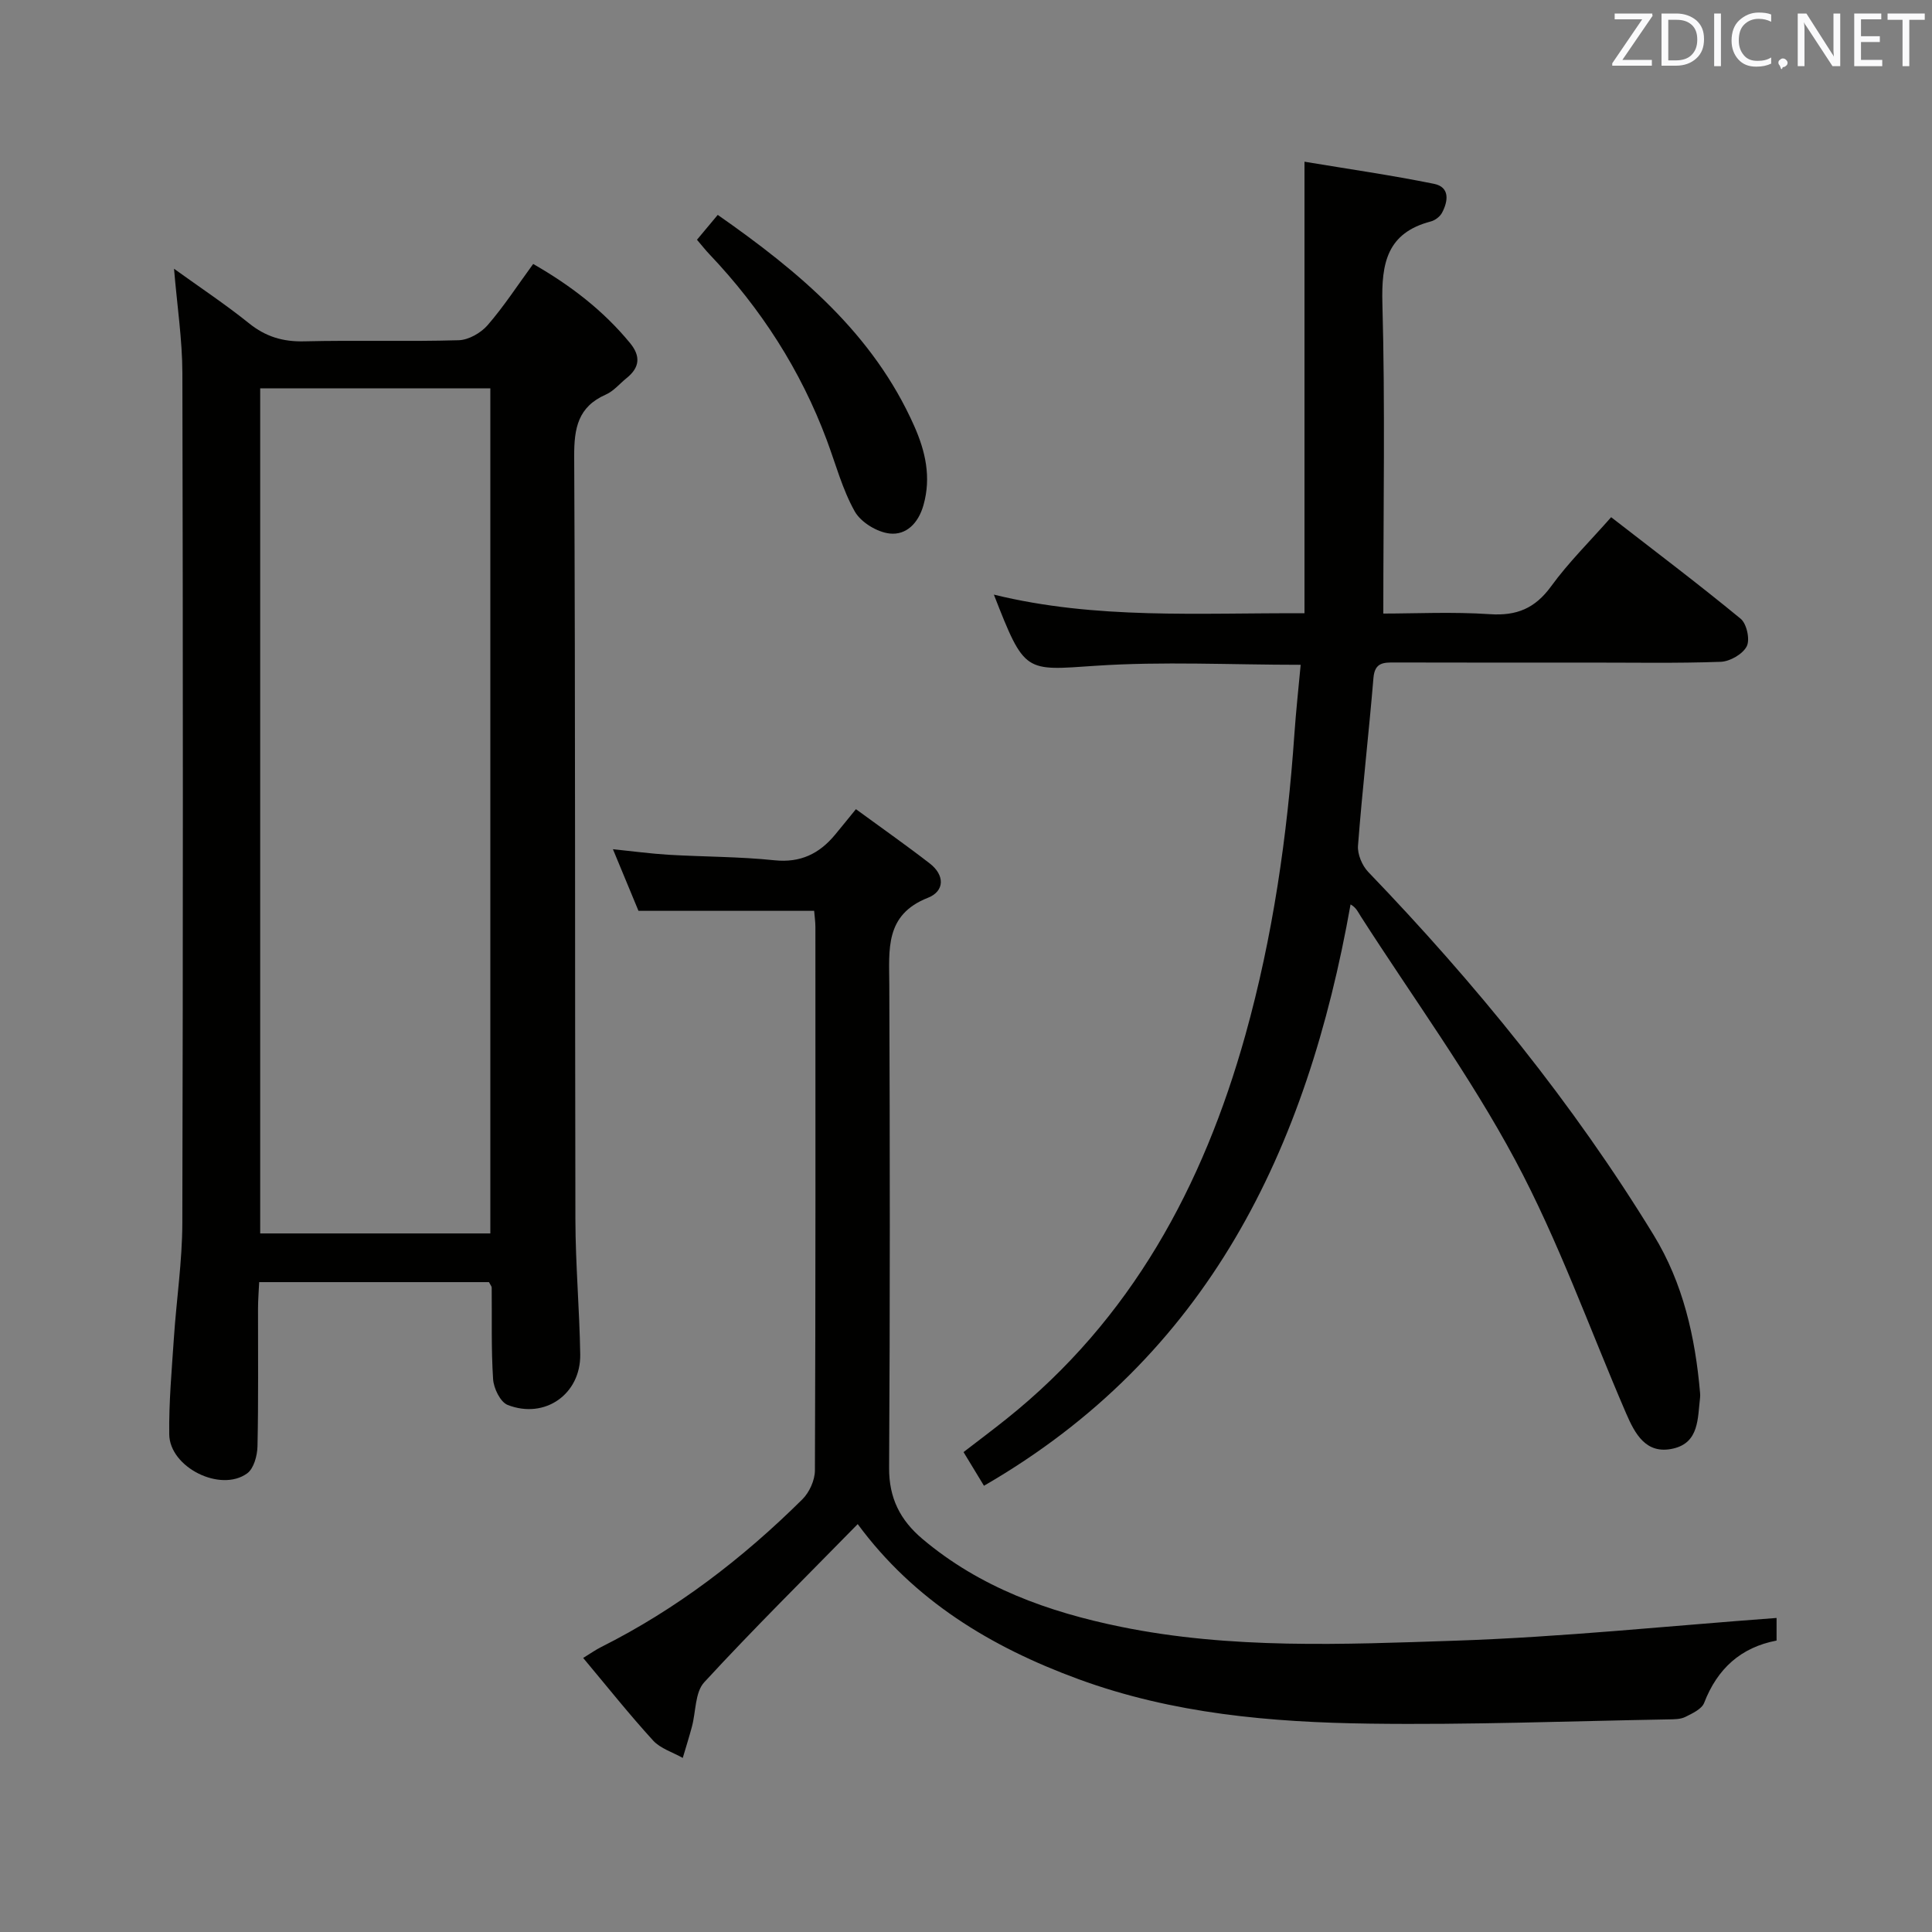 <svg enable-background="new 0 0 400 400" viewBox="0 0 400 400" xmlns="http://www.w3.org/2000/svg"><rect x="0" y="0" width="400" height="400" fill="#808080" stroke="none"/><path d="m101.24 265.45c-15.63 0-31.37 0-47.58 0-.09 1.94-.24 3.72-.24 5.51-.02 9.5.1 19-.11 28.49-.04 1.92-.76 4.59-2.13 5.59-5.51 4.02-16.06-1.23-16.14-8.08-.09-6.63.52-13.28.96-19.91.53-7.95 1.73-15.89 1.75-23.84.15-58.66.14-117.32.01-175.98-.02-6.92-1.08-13.85-1.73-21.59 5.47 3.94 10.67 7.39 15.52 11.29 3.45 2.78 7.03 3.85 11.44 3.74 10.66-.26 21.33.08 31.99-.23 2.05-.06 4.58-1.51 5.97-3.11 3.36-3.87 6.17-8.21 9.44-12.68 7.73 4.43 14.5 9.62 20.05 16.37 2.25 2.73 2.01 5.08-.71 7.26-1.43 1.15-2.67 2.69-4.28 3.4-5.78 2.54-6.6 6.94-6.57 12.81.26 52.66.13 105.32.25 157.98.02 9.31.85 18.61 1 27.93.13 8.23-7.31 13.49-15.02 10.48-1.52-.59-2.9-3.45-3.02-5.34-.41-6.3-.22-12.65-.29-18.98-.02-.27-.28-.55-.56-1.11zm.28-10.08c0-58.68 0-116.87 0-174.97-16.15 0-31.88 0-47.65 0v174.97z" fill="#010100"/><path d="m333.57 107.08c9.1 7.06 18.11 13.86 26.81 21.02 1.26 1.03 1.98 4.33 1.26 5.72-.83 1.61-3.47 3.13-5.38 3.2-9.15.33-18.32.15-27.49.16-13.33 0-26.66.02-39.99-.02-2.31-.01-4.15-.03-4.42 3.18-.97 11.59-2.31 23.15-3.2 34.74-.14 1.77.85 4.12 2.11 5.44 22.21 23.1 42.37 47.83 59.11 75.2 6.08 9.94 8.61 21.12 9.6 32.66.03.33.04.67 0 1-.51 4.25-.17 9.3-5.57 10.53-5.61 1.28-7.89-3.01-9.75-7.31-7.56-17.53-13.98-35.66-22.96-52.43-9.38-17.51-21.23-33.7-31.98-50.47-.54-.84-.92-1.79-2.1-2.45-9.01 50.8-29.49 93.54-75.9 120.36-1.53-2.53-2.8-4.62-4.23-6.97 3.09-2.38 5.99-4.55 8.83-6.82 25.9-20.66 40.77-48.23 49.52-79.52 5.69-20.37 8.68-41.22 10.15-62.31.33-4.75.85-9.49 1.3-14.35-14.54 0-28.54-.73-42.42.2-14.73.99-14.69 1.68-21.1-14.73 21.21 5.2 42.37 3.75 64.31 3.86 0-30.97 0-61.66 0-93.49 9.06 1.51 17.99 2.79 26.81 4.58 3.32.67 2.96 3.57 1.66 6-.43.8-1.43 1.56-2.32 1.79-9.04 2.37-10.25 8.59-10.02 16.99.58 21.11.19 42.24.19 64.19 6.59 0 14.37-.39 22.08.13 5.55.37 9.33-1.21 12.64-5.74 3.61-4.97 8.03-9.32 12.45-14.34z" fill="#010100"/><path d="m177.58 315.55c-10.75 10.98-21.53 21.62-31.78 32.75-1.92 2.08-1.71 6.1-2.55 9.21-.58 2.17-1.26 4.3-1.89 6.45-2.08-1.18-4.61-1.93-6.14-3.6-4.92-5.39-9.47-11.11-14.48-17.1 1.57-.96 2.59-1.69 3.69-2.24 15.63-7.84 29.32-18.35 41.69-30.6 1.45-1.44 2.59-3.95 2.6-5.98.15-37.5.11-75 .1-112.49 0-1.12-.17-2.25-.26-3.37-12.07 0-23.83 0-36.37 0-1.47-3.56-3.23-7.78-5.29-12.76 4.19.43 7.85.93 11.52 1.15 7.3.43 14.65.38 21.92 1.14 5.4.56 9.29-1.36 12.55-5.29 1.28-1.54 2.53-3.1 4.32-5.29 5.52 4.04 10.5 7.53 15.3 11.25 3.09 2.39 3.12 5.71-.4 7.1-8.93 3.51-8.02 10.69-7.99 18.02.13 33.33.16 66.66-.04 99.99-.04 6.27 2.3 10.84 6.88 14.71 11.91 10.07 26.12 15.15 41.04 18.2 22.86 4.68 46.12 3.66 69.21 2.89 22.18-.74 44.31-3.07 66.61-4.71v4.68c-7.4 1.41-12.26 5.82-14.99 12.89-.5 1.3-2.44 2.19-3.9 2.92-.98.49-2.26.49-3.41.51-20.64.36-41.29 1.16-61.93.88-20.44-.27-40.75-2.04-60.28-9.2-18.2-6.67-34.09-16.32-45.73-32.11z" fill="#010100"/><path d="m144.3 49.64c1.53-1.83 2.78-3.33 4.3-5.15 16.87 11.79 32.17 24.56 40.67 43.69 2.32 5.22 3.57 10.61 1.92 16.42-1.06 3.74-3.57 6.23-6.98 5.86-2.61-.28-5.97-2.32-7.24-4.57-2.56-4.56-3.94-9.8-5.79-14.76-5.42-14.52-13.64-27.26-24.29-38.48-.79-.82-1.49-1.73-2.59-3.01z" fill="#010100"/><g fill="#fafafb"><path d="m342.2 3.2-6.3 9.2h6.1v1.2h-8.2v-.5l6.2-9.1h-5.7v-1.2h7.8v.4z"/><path d="m344 13.7v-10.9h3.1c1.6 0 3 .5 4.1 1.4 1.1 1 1.6 2.2 1.6 3.9s-.5 3-1.6 4-2.5 1.5-4.2 1.5h-3zm1.4-9.6v8.4h1.6c1.4 0 2.5-.4 3.2-1.1.8-.8 1.2-1.8 1.2-3.2s-.4-2.4-1.2-3.1-1.8-1-3.1-1z"/><path d="m356.3 2.8v10.9h-1.4v-10.9z"/><path d="m366.6 13.2c-.8.4-1.8.6-3 .6-1.6 0-2.8-.5-3.7-1.5s-1.4-2.3-1.4-3.9c0-1.7.5-3.2 1.6-4.2s2.4-1.6 4-1.6c1 0 1.9.1 2.6.4v1.5c-.8-.4-1.6-.6-2.6-.6-1.2 0-2.2.4-3 1.2s-1.1 1.9-1.1 3.3c0 1.3.4 2.3 1.1 3.1s1.6 1.1 2.8 1.1c1.1 0 2-.2 2.8-.7v1.3z"/><path d="m368.2 13c0-.3.1-.5.3-.6.2-.2.4-.3.6-.3.3 0 .5.1.7.3s.3.4.3.6-.1.5-.3.6c-.2.2-.4.3-.7.3-.3 1-.5-.1-.6-.3-.2-.2-.3-.4-.3-.6z"/><path d="m381.1 13.7h-1.7l-5.5-8.4c-.2-.2-.3-.5-.4-.7 0 .2.1.8.1 1.5v7.6h-1.4v-10.9h1.8l5.3 8.3c.3.4.4.6.4.8 0-.3-.1-.8-.1-1.6v-7.5h1.4v10.9z"/><path d="m389.7 13.7h-5.8v-10.9h5.6v1.2h-4.2v3.5h3.9v1.2h-3.9v3.7h4.4z"/><path d="m398.4 4.1h-3.1v9.6h-1.4v-9.6h-3.1v-1.3h7.7v1.3z"/></g></svg>